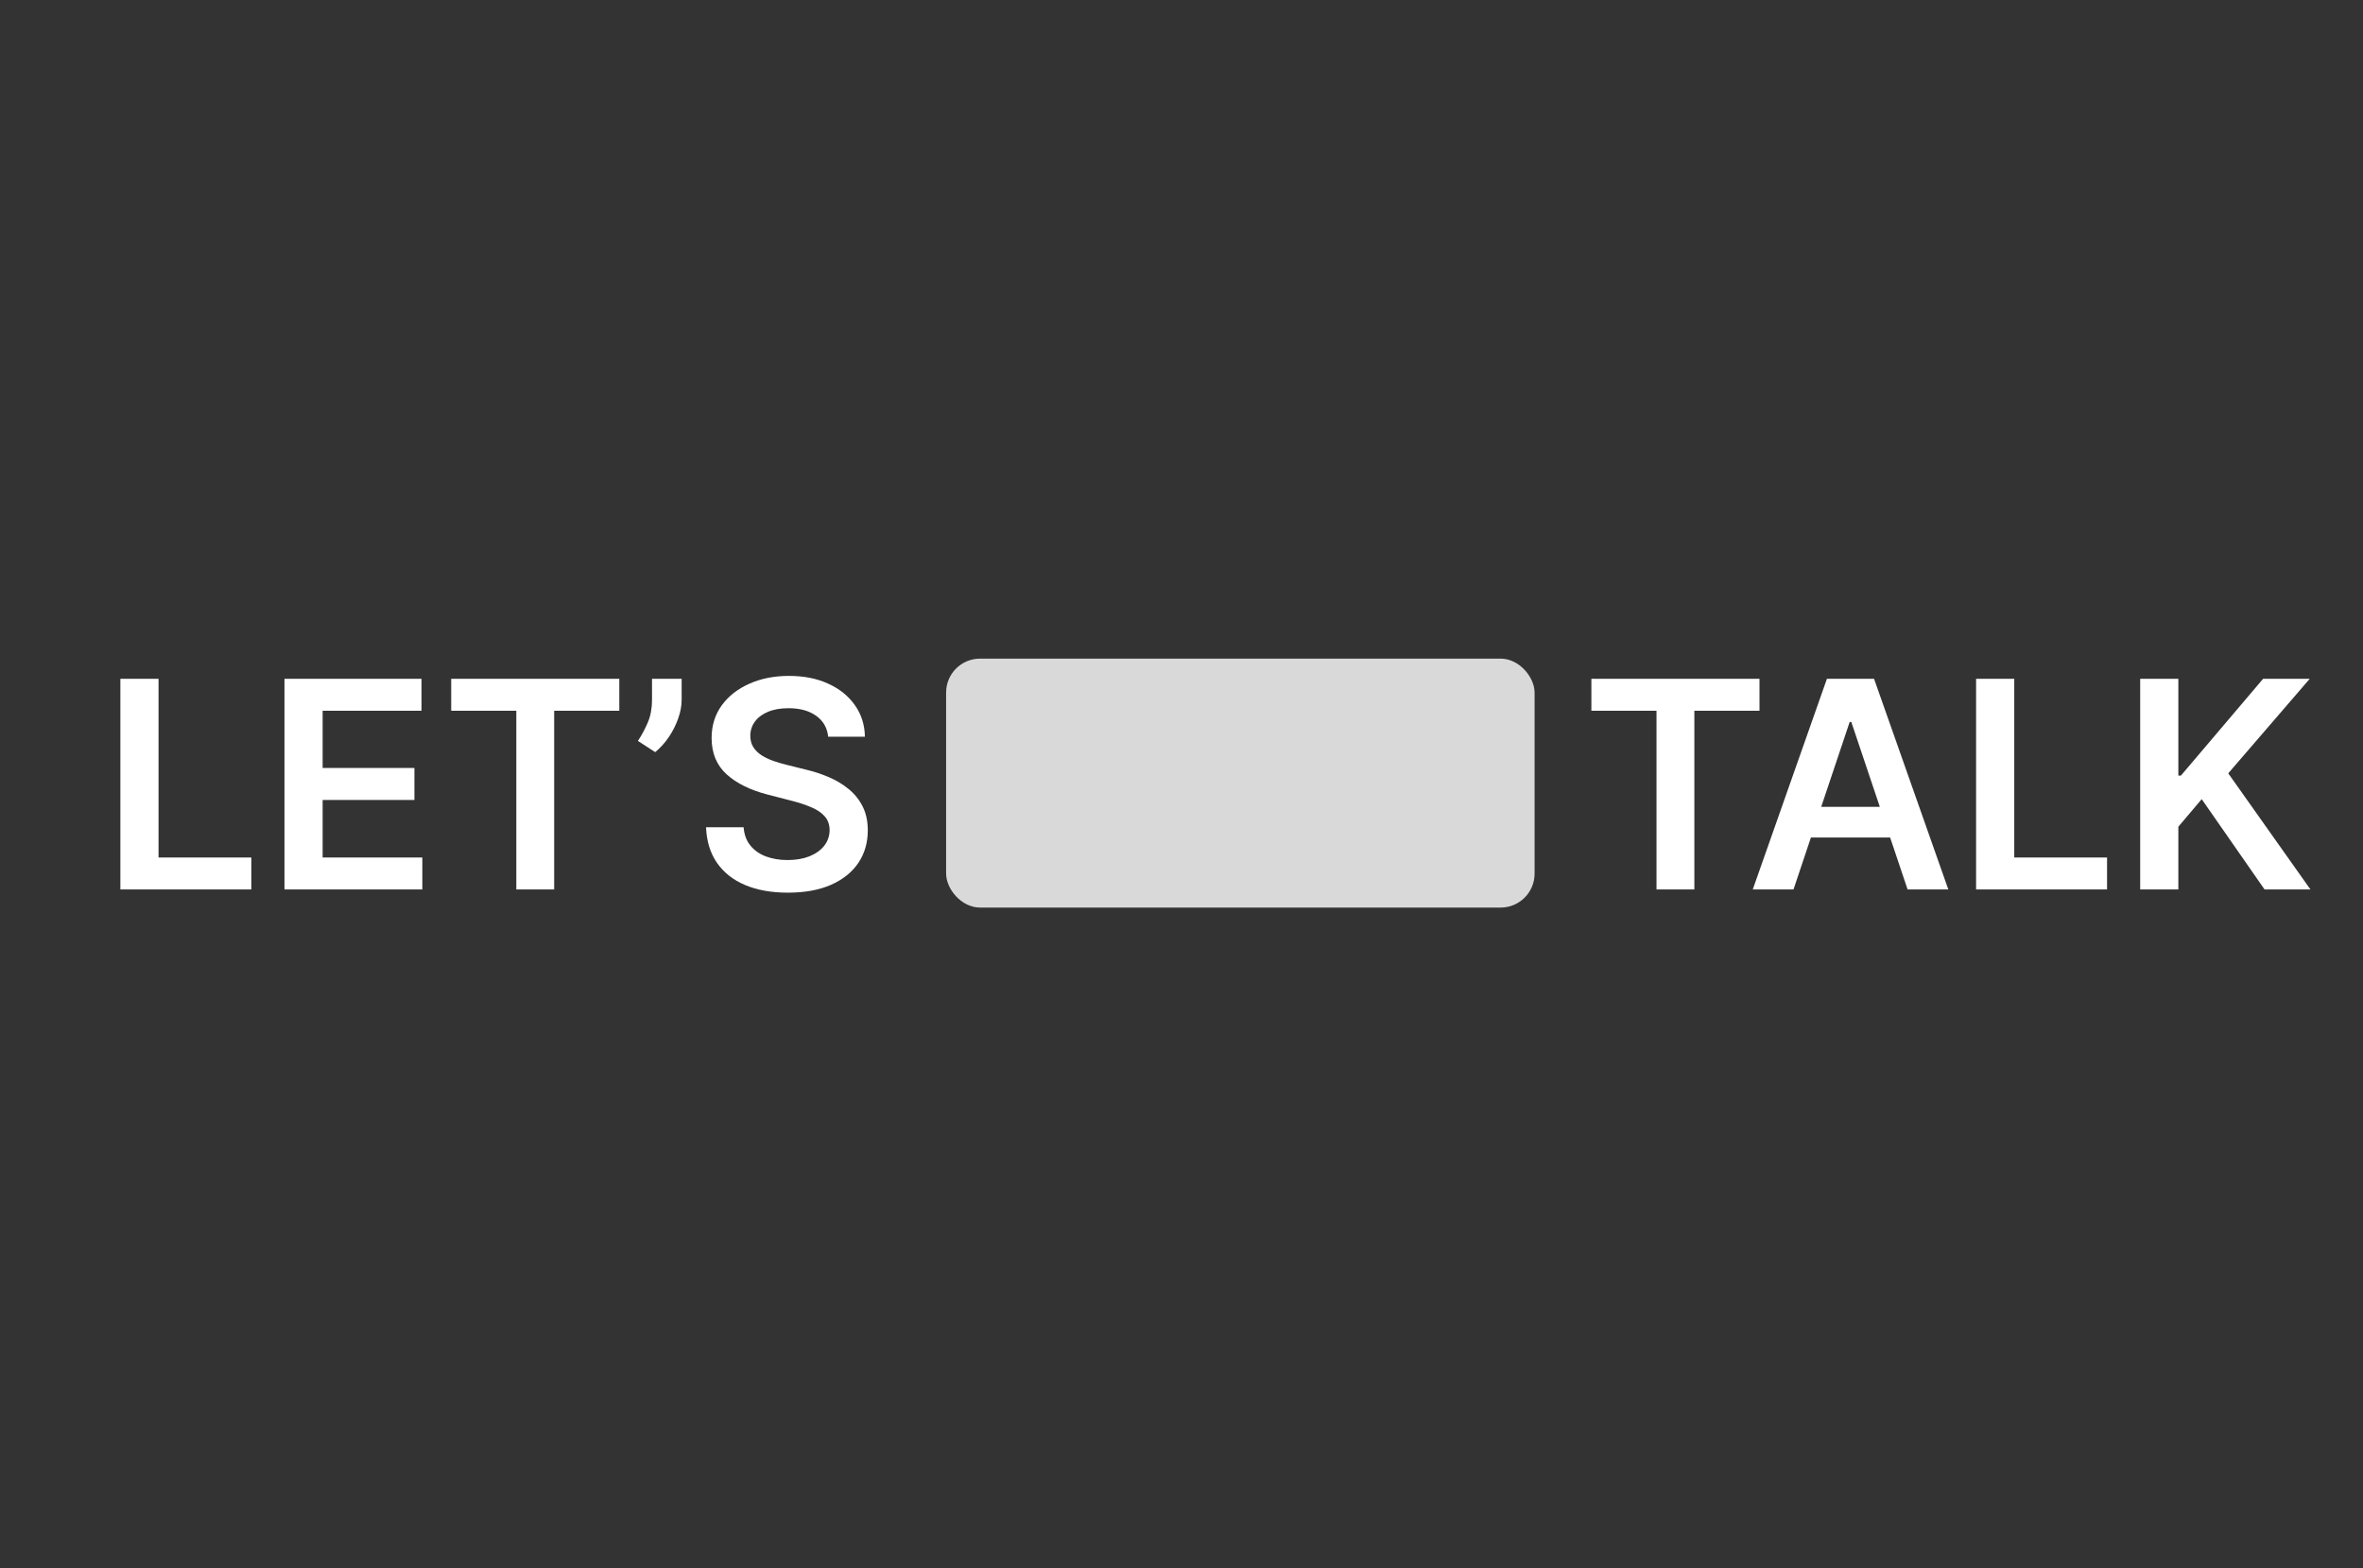 <svg width="1044" height="693" viewBox="0 0 1044 693" fill="none" xmlns="http://www.w3.org/2000/svg">
<rect x="0" y="0" width="1044" height="693" fill="#333333" stroke="none"/>
<g clip-path="url(#clip0_144_2)">
<rect x="418" y="291" width="260" height="110" rx="15" fill="#D9D9D9"/>
<path d="M53.182 393V299.909H70.046V378.864H111.045V393H53.182ZM125.682 393V299.909H186.227V314.045H142.545V339.318H183.091V353.455H142.545V378.864H186.591V393H125.682ZM199.341 314.045V299.909H273.614V314.045H244.841V393H228.114V314.045H199.341ZM301.159 299.909V309.182C301.159 311.848 300.644 314.621 299.614 317.5C298.614 320.348 297.235 323.076 295.477 325.682C293.72 328.258 291.72 330.47 289.477 332.318L281.841 327.364C283.508 324.848 284.962 322.136 286.205 319.227C287.447 316.288 288.068 312.97 288.068 309.273V299.909H301.159ZM365.898 325.5C365.473 321.53 363.686 318.439 360.534 316.227C357.413 314.015 353.352 312.909 348.352 312.909C344.837 312.909 341.822 313.439 339.307 314.5C336.792 315.561 334.867 317 333.534 318.818C332.201 320.636 331.519 322.712 331.489 325.045C331.489 326.985 331.928 328.667 332.807 330.091C333.716 331.515 334.943 332.727 336.489 333.727C338.034 334.697 339.746 335.515 341.625 336.182C343.504 336.848 345.398 337.409 347.307 337.864L356.034 340.045C359.549 340.864 362.928 341.97 366.17 343.364C369.443 344.758 372.367 346.515 374.943 348.636C377.549 350.758 379.61 353.318 381.125 356.318C382.64 359.318 383.398 362.833 383.398 366.864C383.398 372.318 382.004 377.121 379.216 381.273C376.428 385.394 372.398 388.621 367.125 390.955C361.883 393.258 355.534 394.409 348.08 394.409C340.837 394.409 334.549 393.288 329.216 391.045C323.913 388.803 319.761 385.53 316.761 381.227C313.792 376.924 312.186 371.682 311.943 365.5H328.534C328.777 368.742 329.777 371.439 331.534 373.591C333.292 375.742 335.58 377.348 338.398 378.409C341.246 379.47 344.428 380 347.943 380C351.61 380 354.822 379.455 357.58 378.364C360.367 377.242 362.549 375.697 364.125 373.727C365.701 371.727 366.504 369.394 366.534 366.727C366.504 364.303 365.792 362.303 364.398 360.727C363.004 359.121 361.049 357.788 358.534 356.727C356.049 355.636 353.14 354.667 349.807 353.818L339.216 351.091C331.549 349.121 325.489 346.136 321.034 342.136C316.61 338.106 314.398 332.758 314.398 326.091C314.398 320.606 315.883 315.803 318.852 311.682C321.852 307.561 325.928 304.364 331.08 302.091C336.231 299.788 342.064 298.636 348.58 298.636C355.186 298.636 360.973 299.788 365.943 302.091C370.943 304.364 374.867 307.53 377.716 311.591C380.564 315.621 382.034 320.258 382.125 325.5H365.898Z" fill="white"/>
<path d="M703.091 314.045V299.909H777.364V314.045H748.591V393H731.864V314.045H703.091ZM792.386 393H774.386L807.159 299.909H827.977L860.795 393H842.795L817.932 319H817.205L792.386 393ZM792.977 356.5H842.068V370.045H792.977V356.5ZM873.057 393V299.909H889.92V378.864H930.92V393H873.057ZM945.557 393V299.909H962.42V342.682H963.557L999.875 299.909H1020.47L984.466 341.682L1020.78 393H1000.51L972.739 353.091L962.42 365.273V393H945.557Z" fill="white"/>
</g>
<defs>
<clipPath id="clip0_144_2">
<rect width="1044" height="693" fill="white"/>
</clipPath>
</defs>
</svg>
